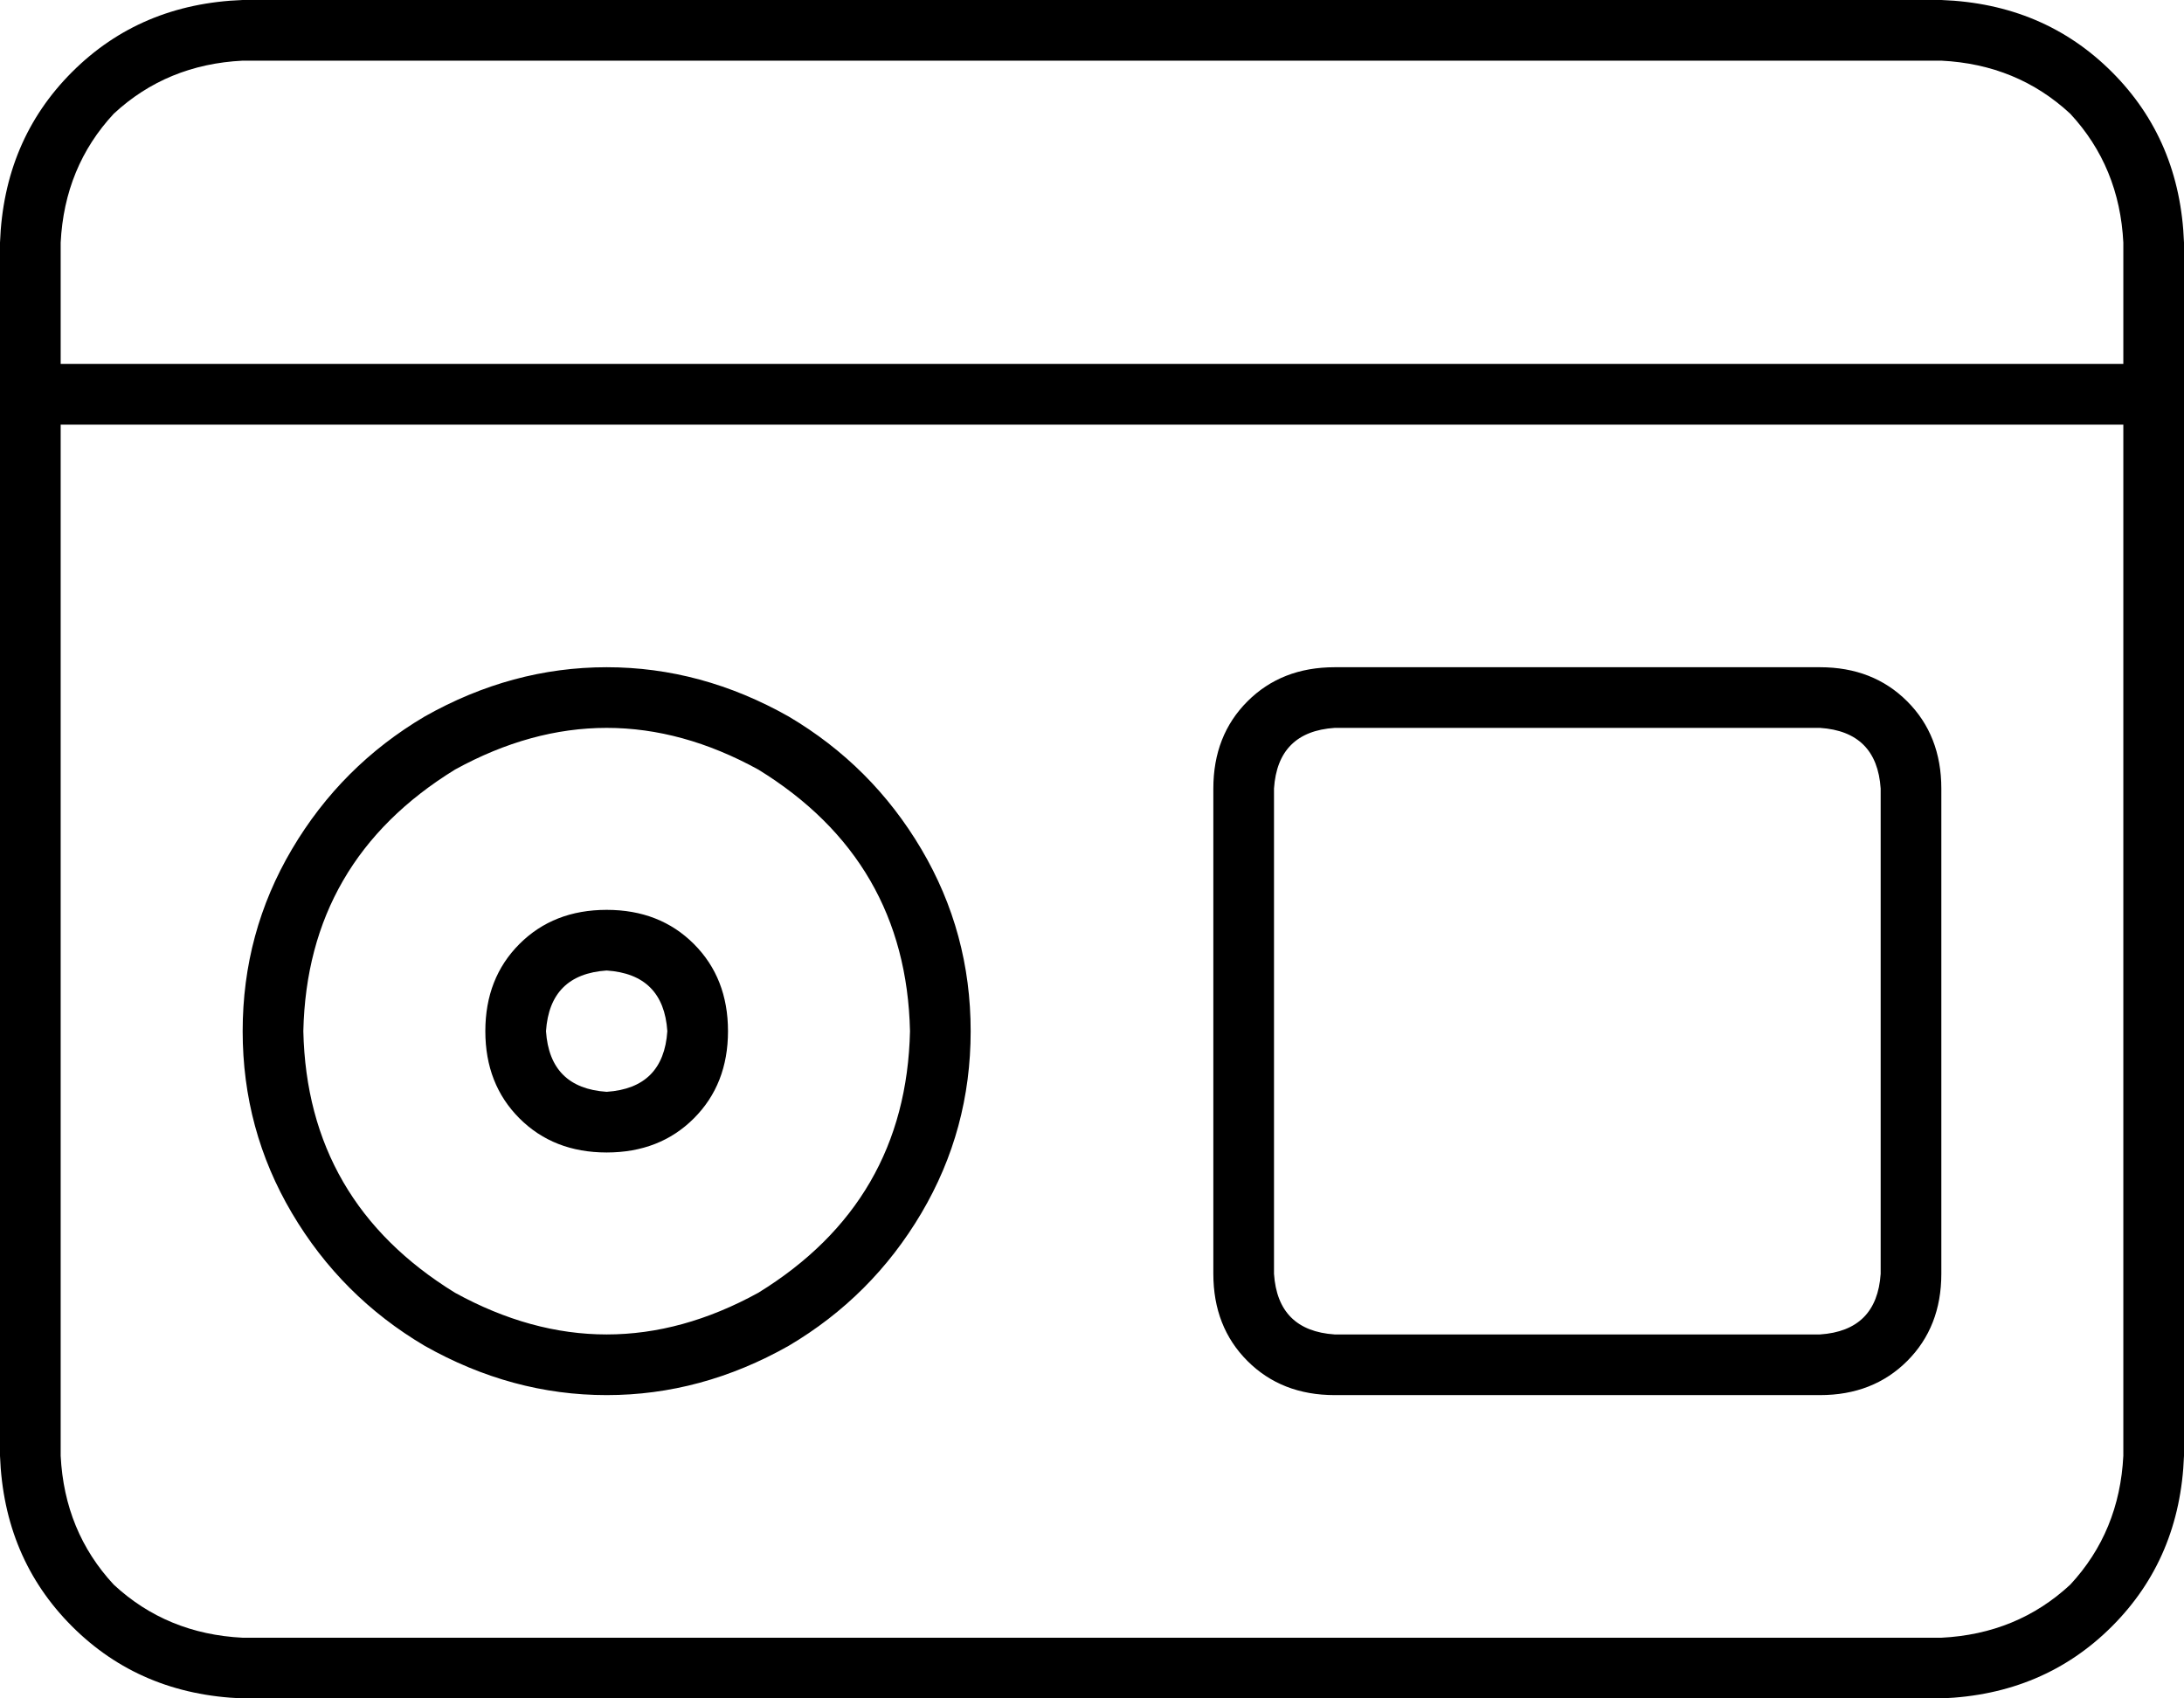 <svg xmlns="http://www.w3.org/2000/svg" viewBox="0 0 576 448">
    <path d="M 16 112 L 16 384 Q 17 404 30 418 Q 44 431 64 432 L 512 432 Q 532 431 546 418 Q 559 404 560 384 L 560 112 L 16 112 L 16 112 Z M 16 96 L 560 96 L 560 64 Q 559 44 546 30 Q 532 17 512 16 L 64 16 Q 44 17 30 30 Q 17 44 16 64 L 16 96 L 16 96 Z M 576 64 L 576 96 L 576 104 L 576 112 L 576 384 Q 575 411 557 429 Q 539 447 512 448 L 64 448 Q 37 447 19 429 Q 1 411 0 384 L 0 112 L 0 104 L 0 96 L 0 64 Q 1 37 19 19 Q 37 1 64 0 L 512 0 Q 539 1 557 19 Q 575 37 576 64 L 576 64 Z M 240 272 Q 239 227 200 203 Q 160 181 120 203 Q 81 227 80 272 Q 81 317 120 341 Q 160 363 200 341 Q 239 317 240 272 L 240 272 Z M 64 272 Q 64 246 77 224 L 77 224 Q 90 202 112 189 Q 135 176 160 176 Q 185 176 208 189 Q 230 202 243 224 Q 256 246 256 272 Q 256 298 243 320 Q 230 342 208 355 Q 185 368 160 368 Q 135 368 112 355 Q 90 342 77 320 Q 64 298 64 272 L 64 272 Z M 160 256 Q 145 257 144 272 Q 145 287 160 288 Q 175 287 176 272 Q 175 257 160 256 L 160 256 Z M 192 272 Q 192 286 183 295 L 183 295 Q 174 304 160 304 Q 146 304 137 295 Q 128 286 128 272 Q 128 258 137 249 Q 146 240 160 240 Q 174 240 183 249 Q 192 258 192 272 L 192 272 Z M 352 192 Q 337 193 336 208 L 336 336 Q 337 351 352 352 L 480 352 Q 495 351 496 336 L 496 208 Q 495 193 480 192 L 352 192 L 352 192 Z M 320 208 Q 320 194 329 185 L 329 185 Q 338 176 352 176 L 480 176 Q 494 176 503 185 Q 512 194 512 208 L 512 336 Q 512 350 503 359 Q 494 368 480 368 L 352 368 Q 338 368 329 359 Q 320 350 320 336 L 320 208 L 320 208 Z"/>
</svg>
